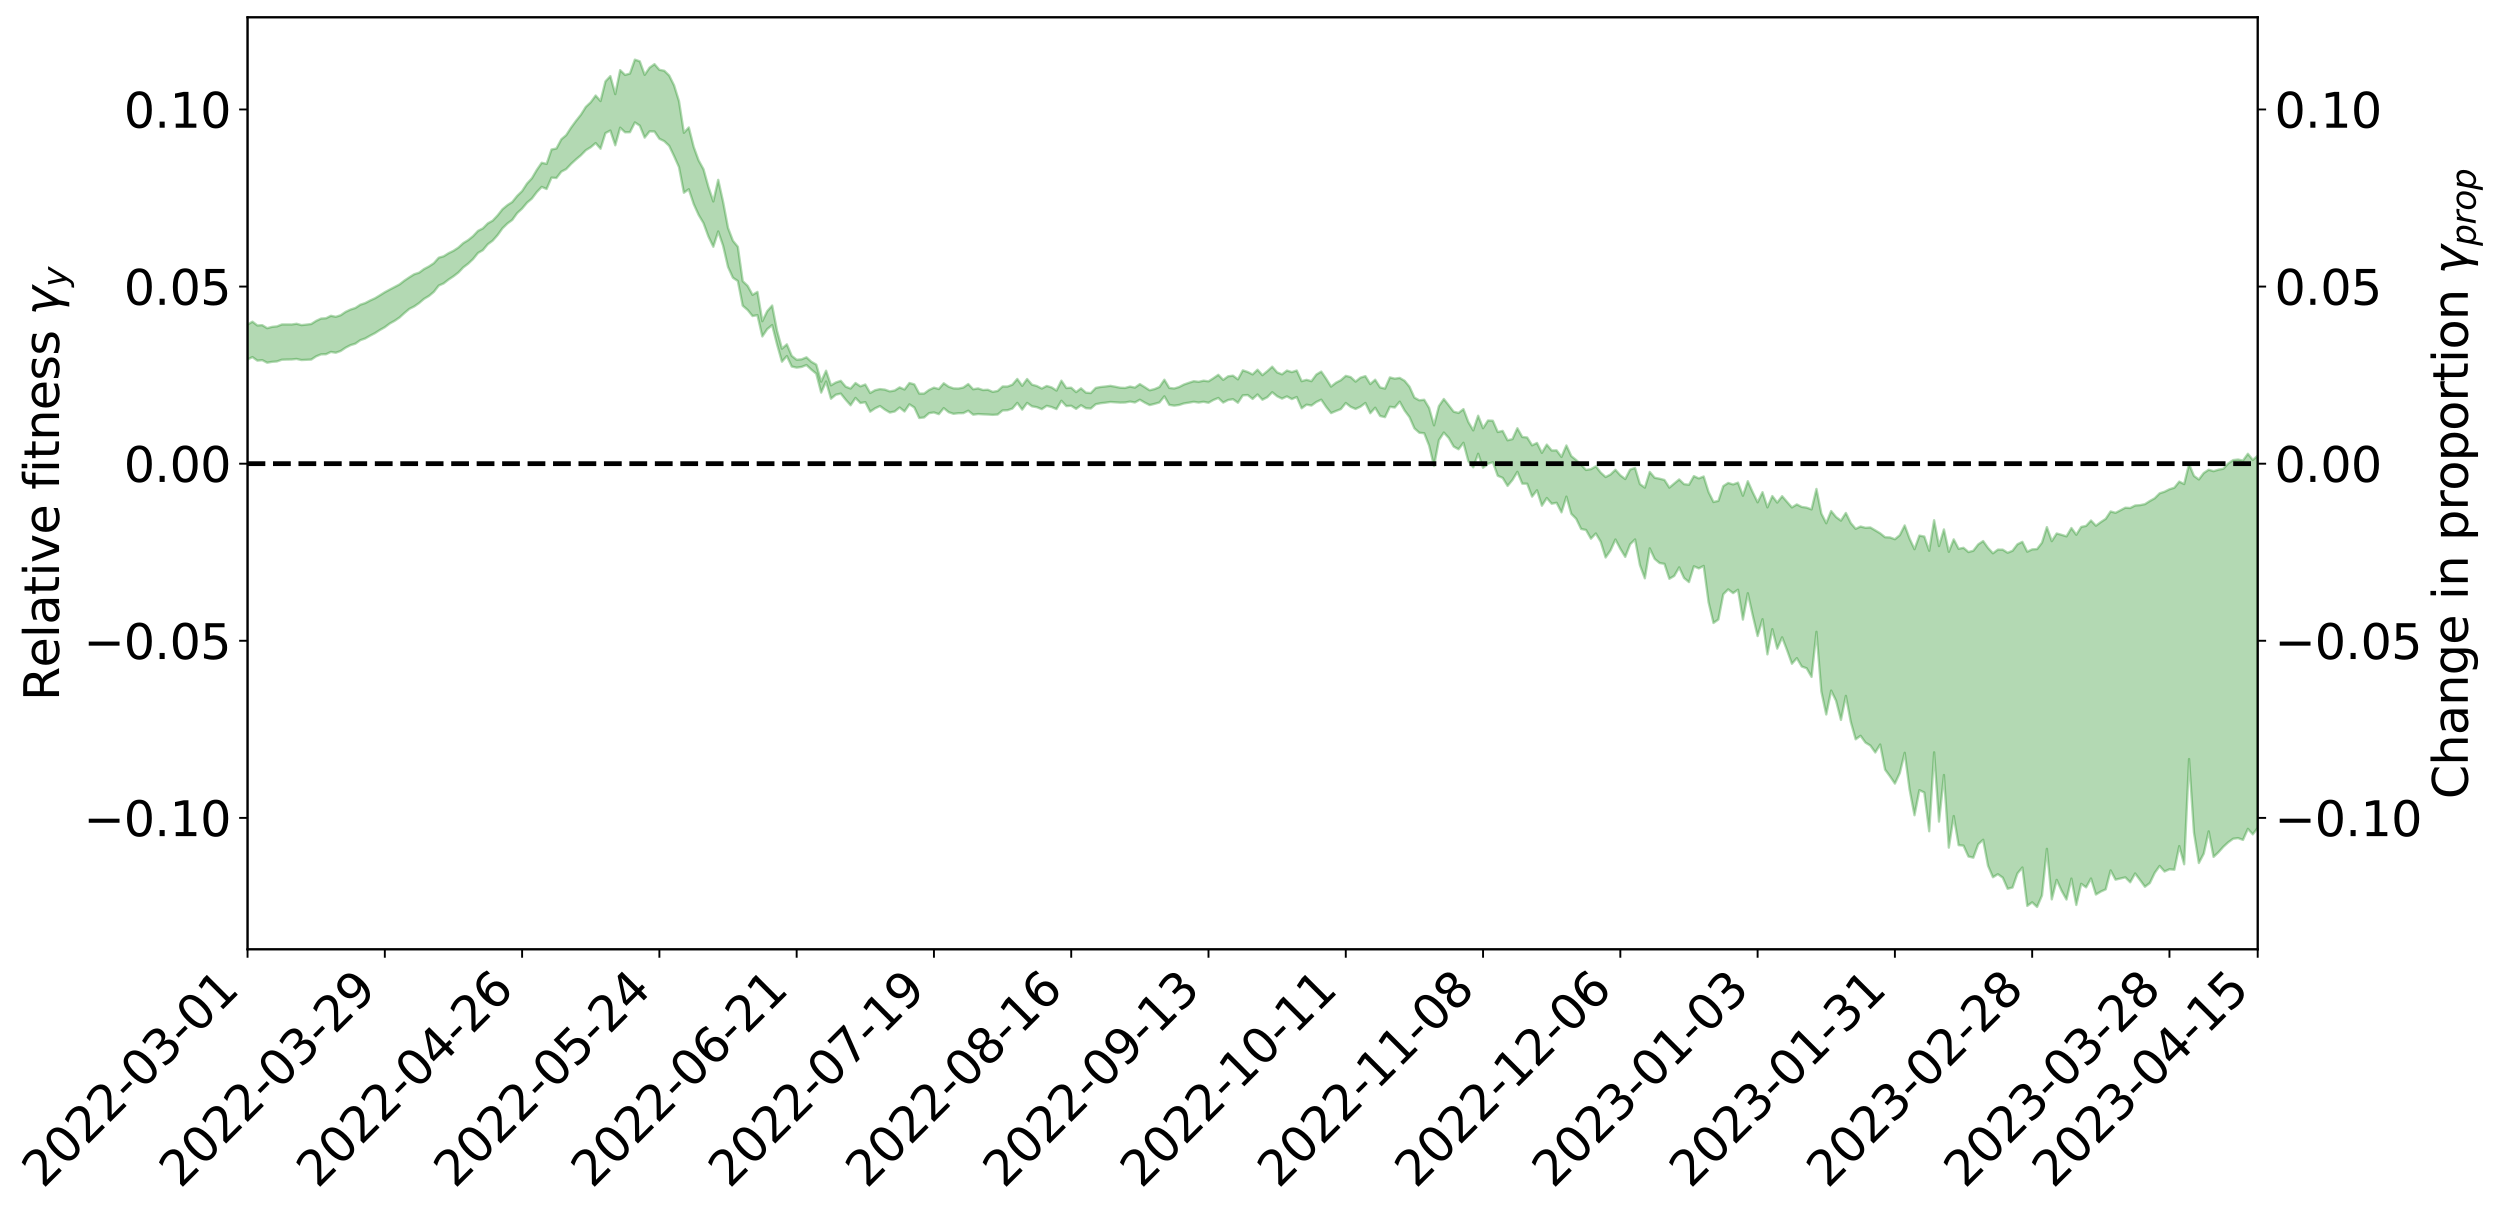 <?xml version="1.0" encoding="utf-8" standalone="no"?>
<!DOCTYPE svg PUBLIC "-//W3C//DTD SVG 1.1//EN"
  "http://www.w3.org/Graphics/SVG/1.1/DTD/svg11.dtd">
<svg xmlns:xlink="http://www.w3.org/1999/xlink" width="1040.965pt" height="505.355pt" viewBox="0 0 1040.965 505.355" xmlns="http://www.w3.org/2000/svg" version="1.1">
 <defs>
  <style type="text/css">*{stroke-linejoin: round; stroke-linecap: butt}</style>
 </defs>
 <g id="figure_1">
  <g id="patch_1">
   <path d="M 0 505.355 
L 1040.965 505.355 
L 1040.965 -0 
L 0 -0 
z
" style="fill: #ffffff"/>
  </g>
  <g id="axes_1">
   <g id="patch_2">
    <path d="M 103.075 395.28 
L 940.075 395.28 
L 940.075 7.2 
L 103.075 7.2 
z
" style="fill: #ffffff"/>
   </g>
   <g id="PolyCollection_1">
    <path d="M -393.001 192.989 
L -393.001 193.006 
L -390.959 192.923 
L -388.918 192.843 
L -386.876 192.767 
L -384.835 192.699 
L -382.793 192.633 
L -380.752 192.558 
L -378.711 192.48 
L -376.669 192.417 
L -374.628 192.353 
L -372.586 192.289 
L -370.545 192.217 
L -368.503 192.144 
L -366.462 192.056 
L -364.42 191.98 
L -362.379 191.891 
L -360.337 191.795 
L -358.296 191.699 
L -356.254 191.6 
L -354.213 191.501 
L -352.172 191.392 
L -350.13 191.284 
L -348.089 191.174 
L -346.047 191.053 
L -344.006 190.936 
L -341.964 190.815 
L -339.923 190.693 
L -337.881 190.556 
L -335.84 190.412 
L -333.798 190.291 
L -331.757 190.145 
L -329.715 189.995 
L -327.674 189.84 
L -325.632 189.68 
L -323.591 189.502 
L -321.55 189.336 
L -319.508 189.153 
L -317.467 188.955 
L -315.425 188.756 
L -313.384 188.542 
L -311.342 188.308 
L -309.301 188.059 
L -307.259 187.79 
L -305.218 187.51 
L -303.176 187.205 
L -301.135 186.899 
L -299.093 186.564 
L -297.052 186.235 
L -295.011 185.86 
L -292.969 185.468 
L -290.928 185.082 
L -288.886 184.664 
L -286.845 184.215 
L -284.803 183.764 
L -282.762 183.298 
L -280.72 182.804 
L -278.679 182.298 
L -276.637 181.782 
L -274.596 181.242 
L -272.554 180.692 
L -270.513 180.144 
L -268.472 179.579 
L -266.43 179.014 
L -264.389 178.449 
L -262.347 177.864 
L -260.306 177.264 
L -258.264 176.666 
L -256.223 176.069 
L -254.181 175.476 
L -252.14 174.867 
L -250.098 174.269 
L -248.057 173.664 
L -246.015 173.109 
L -243.974 172.485 
L -241.932 171.916 
L -239.891 171.34 
L -237.85 170.782 
L -235.808 170.233 
L -233.767 169.695 
L -231.725 169.157 
L -229.684 168.64 
L -227.642 168.14 
L -225.601 167.64 
L -223.559 167.168 
L -221.518 166.682 
L -219.476 166.191 
L -217.435 165.721 
L -215.393 165.252 
L -213.352 164.789 
L -211.311 164.322 
L -209.269 163.855 
L -207.228 163.395 
L -205.186 162.942 
L -203.145 162.482 
L -201.103 162.036 
L -199.062 161.573 
L -197.02 161.077 
L -194.979 160.594 
L -192.937 160.112 
L -190.896 159.624 
L -188.854 159.132 
L -186.813 158.632 
L -184.772 158.153 
L -182.73 157.657 
L -180.689 157.151 
L -178.647 156.645 
L -176.606 156.139 
L -174.564 155.67 
L -172.523 155.141 
L -170.481 154.627 
L -168.44 154.123 
L -166.398 153.607 
L -164.357 153.082 
L -162.315 152.527 
L -160.274 151.964 
L -158.232 151.414 
L -156.191 150.841 
L -154.15 150.267 
L -152.108 149.645 
L -150.067 149.068 
L -148.025 148.38 
L -145.984 147.696 
L -143.942 147.023 
L -141.901 146.314 
L -139.859 145.575 
L -137.818 144.788 
L -135.776 144.031 
L -133.735 143.161 
L -131.693 142.379 
L -129.652 141.479 
L -127.611 140.605 
L -125.569 139.764 
L -123.528 138.911 
L -121.486 138.048 
L -119.445 137.285 
L -117.403 136.322 
L -115.362 135.515 
L -113.32 134.787 
L -111.279 133.975 
L -109.237 133.132 
L -107.196 132.188 
L -105.154 131.312 
L -103.113 130.579 
L -101.072 129.36 
L -99.03 128.373 
L -96.989 127.34 
L -94.947 126.24 
L -92.906 124.961 
L -90.864 123.701 
L -88.823 122.714 
L -86.781 121.507 
L -84.74 119.497 
L -82.698 117.74 
L -80.657 116.358 
L -78.615 114.594 
L -76.574 112.876 
L -74.532 111.474 
L -72.491 109.345 
L -70.45 107.046 
L -68.408 105.336 
L -66.367 104.357 
L -64.325 102.583 
L -62.284 101.741 
L -60.242 100.523 
L -58.201 98.663 
L -56.159 98.345 
L -54.118 98.957 
L -52.076 100.311 
L -50.035 98.407 
L -47.993 101.634 
L -45.952 102.297 
L -43.911 97.729 
L -41.869 98.745 
L -39.828 100.917 
L -37.786 99.727 
L -35.745 99.611 
L -33.703 108.268 
L -31.662 120.405 
L -29.62 126.626 
L -27.579 113.368 
L -25.537 120.116 
L -23.496 129.155 
L -21.454 129.013 
L -19.413 146.989 
L -17.372 144.479 
L -15.33 138.999 
L -13.289 125.292 
L -11.247 138.247 
L -9.206 146.217 
L -7.164 142.947 
L -5.123 145.09 
L -3.081 152.484 
L -1.04 151.489 
L 1.002 145.017 
L 3.043 153.168 
L 5.085 154.789 
L 7.126 151.808 
L 9.168 156.951 
L 11.209 158.718 
L 13.25 158.164 
L 15.292 156.454 
L 17.333 158.065 
L 19.375 156.203 
L 21.416 156.19 
L 23.458 157.677 
L 25.499 156.044 
L 27.541 156.65 
L 29.582 156.536 
L 31.624 155.065 
L 33.665 155.363 
L 35.707 153.401 
L 37.748 153.363 
L 39.789 153.725 
L 41.831 153.599 
L 43.872 152.573 
L 45.914 151.64 
L 47.955 151.455 
L 49.997 150.479 
L 52.038 150.249 
L 54.08 150.088 
L 56.121 148.753 
L 58.163 149.388 
L 60.204 148.489 
L 62.246 148.145 
L 64.287 148.178 
L 66.328 147.309 
L 68.37 147.16 
L 70.411 147.534 
L 72.453 148.056 
L 74.494 146.692 
L 76.536 146.586 
L 78.577 146.096 
L 80.619 148.742 
L 82.66 148.983 
L 84.702 150.16 
L 86.743 147.956 
L 88.785 146.701 
L 90.826 147.348 
L 92.868 149.228 
L 94.909 149.775 
L 96.95 147.16 
L 98.992 149.924 
L 101.033 149.656 
L 103.075 149.67 
L 105.116 148.685 
L 107.158 150.157 
L 109.199 149.961 
L 111.241 151.024 
L 113.282 150.66 
L 115.324 150.499 
L 117.365 149.784 
L 119.407 149.711 
L 121.448 149.676 
L 123.489 149.464 
L 125.531 149.919 
L 127.572 149.816 
L 129.614 149.713 
L 131.655 148.371 
L 133.697 147.538 
L 135.738 147.505 
L 137.78 146.535 
L 139.821 146.864 
L 141.863 146.146 
L 143.904 144.772 
L 145.946 143.716 
L 147.987 143.093 
L 150.028 141.652 
L 152.07 140.937 
L 154.111 139.774 
L 156.153 138.714 
L 158.194 137.402 
L 160.236 136.25 
L 162.277 134.72 
L 164.319 133.588 
L 166.36 132.203 
L 168.402 130.347 
L 170.443 128.625 
L 172.485 127.597 
L 174.526 126.186 
L 176.568 124.448 
L 178.609 123.237 
L 180.65 121.53 
L 182.692 118.912 
L 184.733 118.012 
L 186.775 116.418 
L 188.816 115.059 
L 190.858 113.486 
L 192.899 111.356 
L 194.941 109.795 
L 196.982 107.881 
L 199.024 105.343 
L 201.065 104.16 
L 203.107 101.709 
L 205.148 100.208 
L 207.189 97.903 
L 209.231 95.068 
L 211.272 93.074 
L 213.314 91.568 
L 215.355 88.738 
L 217.397 86.86 
L 219.438 84.418 
L 221.48 82.676 
L 223.521 79.982 
L 225.563 77.834 
L 227.604 78.69 
L 229.646 73.961 
L 231.687 74.126 
L 233.728 71.477 
L 235.77 70.405 
L 237.811 68.238 
L 239.853 66.372 
L 241.894 64.648 
L 243.936 62.546 
L 245.977 61.309 
L 248.019 59.582 
L 250.06 61.922 
L 252.102 55.424 
L 254.143 54.361 
L 256.185 60.486 
L 258.226 53.164 
L 260.268 55.09 
L 262.309 55.05 
L 264.35 50.975 
L 266.392 52.302 
L 268.433 57.304 
L 270.475 54.714 
L 272.516 54.748 
L 274.558 57.776 
L 276.599 58.783 
L 278.641 60.736 
L 280.682 65.018 
L 282.724 69.569 
L 284.765 80.251 
L 286.807 78.801 
L 288.848 84.953 
L 290.889 89.46 
L 292.931 92.915 
L 294.972 98.466 
L 297.014 102.75 
L 299.055 96.369 
L 301.097 102.352 
L 303.138 111.149 
L 305.18 115.656 
L 307.221 117.018 
L 309.263 127.29 
L 311.304 129.057 
L 313.346 131.588 
L 315.387 131.22 
L 317.428 140.079 
L 319.47 137.036 
L 321.511 135.36 
L 323.553 143.409 
L 325.594 150.61 
L 327.636 148.266 
L 329.677 152.609 
L 331.719 153.074 
L 333.76 152.795 
L 335.802 152.007 
L 337.843 153.919 
L 339.885 155.589 
L 341.926 163.478 
L 343.968 158.861 
L 346.009 166.022 
L 348.05 164.343 
L 350.092 163.89 
L 352.133 166.439 
L 354.175 168.753 
L 356.216 165.698 
L 358.258 167.804 
L 360.299 167.458 
L 362.341 171.416 
L 364.382 170.026 
L 366.424 169.069 
L 368.465 170.565 
L 370.507 171.774 
L 372.548 171.335 
L 374.589 169.689 
L 376.631 171.345 
L 378.672 168.352 
L 380.714 169.666 
L 382.755 174.055 
L 384.797 173.818 
L 386.838 172.034 
L 388.88 171.731 
L 390.921 172.448 
L 392.963 169.934 
L 395.004 171.628 
L 397.046 172.302 
L 399.087 172.048 
L 401.128 172.033 
L 403.17 171.008 
L 405.211 172.671 
L 407.253 172.4 
L 409.294 172.524 
L 411.336 172.601 
L 413.377 172.736 
L 415.419 172.599 
L 417.46 170.902 
L 419.502 170.826 
L 421.543 170.128 
L 423.585 167.756 
L 425.626 170.555 
L 427.668 167.768 
L 429.709 169.189 
L 431.75 169.551 
L 433.792 170.373 
L 435.833 168.985 
L 437.875 169.488 
L 439.916 170.336 
L 441.958 166.883 
L 443.999 169.096 
L 446.041 168.946 
L 448.082 170.245 
L 450.124 168.724 
L 452.165 169.975 
L 454.207 170.097 
L 456.248 168.314 
L 458.289 167.896 
L 460.331 167.665 
L 462.372 167.371 
L 464.414 167.505 
L 466.455 167.635 
L 468.497 167.588 
L 470.538 167.21 
L 472.58 167.58 
L 474.621 166.44 
L 476.663 167.644 
L 478.704 168.668 
L 480.746 168.17 
L 482.787 167.574 
L 484.828 165.032 
L 486.87 168.577 
L 488.911 168.899 
L 490.953 168.629 
L 492.994 167.98 
L 495.036 167.655 
L 497.077 167.304 
L 499.119 167.609 
L 501.16 167.284 
L 503.202 167.702 
L 505.243 166.556 
L 507.285 165.711 
L 509.326 167.622 
L 511.368 166.555 
L 513.409 166.225 
L 515.45 167.695 
L 517.492 164.626 
L 519.533 164.481 
L 521.575 166.106 
L 523.616 164.254 
L 525.658 166.448 
L 527.699 165.399 
L 529.741 163.322 
L 531.782 165.001 
L 533.824 165.982 
L 535.865 165.047 
L 537.907 166.172 
L 539.948 165.322 
L 541.989 169.998 
L 544.031 168.483 
L 546.072 168.859 
L 548.114 167.377 
L 550.155 166.42 
L 552.197 169.436 
L 554.238 172 
L 556.28 171.149 
L 558.321 170.344 
L 560.363 167.8 
L 562.404 169.404 
L 564.446 170.286 
L 566.487 169.327 
L 568.528 167.797 
L 570.57 172.059 
L 572.611 169.778 
L 574.653 173.205 
L 576.694 173.699 
L 578.736 169.375 
L 580.777 169.681 
L 582.819 167.257 
L 584.86 170.938 
L 586.902 173.696 
L 588.943 178.345 
L 590.985 180.187 
L 593.026 180.394 
L 595.068 185.547 
L 597.109 194.041 
L 599.15 183.268 
L 601.192 180.11 
L 603.233 182.337 
L 605.275 185.925 
L 607.316 187.076 
L 609.358 184.376 
L 611.399 192.017 
L 613.441 194.584 
L 615.482 188.944 
L 617.524 194.784 
L 619.565 193.116 
L 621.607 192.468 
L 623.648 198.116 
L 625.689 198.978 
L 627.731 202.324 
L 629.772 199.863 
L 631.814 196.47 
L 633.855 201.38 
L 635.897 201.416 
L 637.938 206.779 
L 639.98 204.15 
L 642.021 210.571 
L 644.063 207.368 
L 646.104 209.733 
L 648.146 209.349 
L 650.187 213.332 
L 652.228 206.796 
L 654.27 213.965 
L 656.311 216.023 
L 658.353 220.256 
L 660.394 220.669 
L 662.436 224.299 
L 664.477 222.132 
L 666.519 225.569 
L 668.56 232.128 
L 670.602 229.191 
L 672.643 224.639 
L 674.685 228.519 
L 676.726 231.882 
L 678.768 226.646 
L 680.809 224.616 
L 682.85 235.323 
L 684.892 240.803 
L 686.933 228.345 
L 688.975 232.717 
L 691.016 234.436 
L 693.058 234.776 
L 695.099 240.992 
L 697.141 239.804 
L 699.182 236.243 
L 701.224 240.698 
L 703.265 242.377 
L 705.307 235.795 
L 707.348 236.676 
L 709.389 235.643 
L 711.431 250.805 
L 713.472 259.39 
L 715.514 257.947 
L 717.555 247.447 
L 719.597 245.405 
L 721.638 246.962 
L 723.68 245.571 
L 725.721 257.995 
L 727.763 247.011 
L 729.804 256.203 
L 731.846 264.832 
L 733.887 257.83 
L 735.928 272.464 
L 737.97 261.967 
L 740.011 270.077 
L 742.053 265.385 
L 744.094 270.693 
L 746.136 276.371 
L 748.177 274.054 
L 750.219 277.526 
L 752.26 278.255 
L 754.302 281.848 
L 756.343 263.08 
L 758.385 287.904 
L 760.426 297.497 
L 762.468 287.549 
L 764.509 291.771 
L 766.55 299.758 
L 768.592 289.755 
L 770.633 300.547 
L 772.675 307.838 
L 774.716 306.37 
L 776.758 309.202 
L 778.799 310.446 
L 780.841 313.323 
L 782.882 310.007 
L 784.924 320.457 
L 786.965 323.263 
L 789.007 326.275 
L 791.048 321.893 
L 793.089 313.454 
L 795.131 328.783 
L 797.172 339.454 
L 799.214 329.015 
L 801.255 329.997 
L 803.297 346.13 
L 805.338 313.269 
L 807.38 342.105 
L 809.421 322.702 
L 811.463 352.942 
L 813.504 339.786 
L 815.546 351.912 
L 817.587 352.118 
L 819.628 356.639 
L 821.67 357.124 
L 823.711 351.526 
L 825.753 349.663 
L 827.794 360.5 
L 829.836 365.271 
L 831.877 364.007 
L 833.919 365.434 
L 835.96 370.077 
L 838.002 369.554 
L 840.043 363.677 
L 842.085 361.211 
L 844.126 377.203 
L 846.168 375.724 
L 848.209 377.64 
L 850.25 372.869 
L 852.292 353.453 
L 854.333 374.49 
L 856.375 366.379 
L 858.416 370.884 
L 860.458 374.549 
L 862.499 365.836 
L 864.541 376.81 
L 866.582 368.008 
L 868.624 369.48 
L 870.665 365.798 
L 872.707 372.468 
L 874.748 371.242 
L 876.789 370.314 
L 878.831 362.427 
L 880.872 366.28 
L 882.914 365.795 
L 884.955 365.323 
L 886.997 367.38 
L 889.038 363.703 
L 891.08 366.431 
L 893.121 369.237 
L 895.163 367.691 
L 897.204 363.447 
L 899.246 360.573 
L 901.287 362.892 
L 903.328 361.954 
L 905.37 362.146 
L 907.411 352.305 
L 909.453 359.863 
L 911.494 316.057 
L 913.536 346.7 
L 915.577 359.339 
L 917.619 355.443 
L 919.66 346.171 
L 921.702 356.801 
L 923.743 354.872 
L 925.785 352.586 
L 927.826 350.718 
L 929.868 349.236 
L 931.909 348.973 
L 933.95 349.725 
L 935.992 345.122 
L 938.033 347.411 
L 940.075 344.692 
L 940.075 189.779 
L 940.075 189.779 
L 938.033 191.492 
L 935.992 188.951 
L 933.95 191.771 
L 931.909 191.346 
L 929.868 191.574 
L 927.826 192.96 
L 925.785 195.177 
L 923.743 195.565 
L 921.702 196.203 
L 919.66 195.592 
L 917.619 196.959 
L 915.577 199.649 
L 913.536 198.159 
L 911.494 193.283 
L 909.453 201.554 
L 907.411 200.533 
L 905.37 203.086 
L 903.328 203.724 
L 901.287 204.755 
L 899.246 205.411 
L 897.204 207.471 
L 895.163 208.612 
L 893.121 209.924 
L 891.08 210.338 
L 889.038 210.485 
L 886.997 211.524 
L 884.955 211.401 
L 882.914 212.483 
L 880.872 213.532 
L 878.831 212.967 
L 876.789 216.047 
L 874.748 217.388 
L 872.707 218.902 
L 870.665 216.74 
L 868.624 218.983 
L 866.582 219.401 
L 864.541 222.669 
L 862.499 219.855 
L 860.458 223.332 
L 858.416 222.701 
L 856.375 222.13 
L 854.333 225.321 
L 852.292 219.498 
L 850.25 225.978 
L 848.209 228.63 
L 846.168 228.753 
L 844.126 229.719 
L 842.085 225.617 
L 840.043 226.624 
L 838.002 229.324 
L 835.96 230.159 
L 833.919 228.877 
L 831.877 228.848 
L 829.836 230.39 
L 827.794 228.157 
L 825.753 225.291 
L 823.711 226.665 
L 821.67 229.322 
L 819.628 229.867 
L 817.587 228.098 
L 815.546 228.509 
L 813.504 224.589 
L 811.463 229.761 
L 809.421 220.449 
L 807.38 227.37 
L 805.338 216.619 
L 803.297 229.334 
L 801.255 223.409 
L 799.214 223.017 
L 797.172 228.672 
L 795.131 224.3 
L 793.089 218.785 
L 791.048 222.838 
L 789.007 224.528 
L 786.965 223.783 
L 784.924 223.699 
L 782.882 222.066 
L 780.841 220.846 
L 778.799 219.636 
L 776.758 219.777 
L 774.716 219.232 
L 772.675 220.194 
L 770.633 217.785 
L 768.592 213.59 
L 766.55 216.781 
L 764.509 215.271 
L 762.468 212.791 
L 760.426 217.877 
L 758.385 213.839 
L 756.343 203.592 
L 754.302 212.113 
L 752.26 211.367 
L 750.219 211.078 
L 748.177 210.03 
L 746.136 211.284 
L 744.094 208.97 
L 742.053 206.605 
L 740.011 209.266 
L 737.97 206.555 
L 735.928 211.252 
L 733.887 204.938 
L 731.846 209.152 
L 729.804 204.962 
L 727.763 200.37 
L 725.721 206.408 
L 723.68 200.968 
L 721.638 201.713 
L 719.597 201.09 
L 717.555 202.404 
L 715.514 208.554 
L 713.472 209.028 
L 711.431 204.888 
L 709.389 198.402 
L 707.348 199.214 
L 705.307 198.256 
L 703.265 201.847 
L 701.224 201.604 
L 699.182 199.63 
L 697.141 201.316 
L 695.099 203.048 
L 693.058 199.854 
L 691.016 199.325 
L 688.975 198.928 
L 686.933 196.505 
L 684.892 203.04 
L 682.85 201.574 
L 680.809 194.843 
L 678.768 195.539 
L 676.726 199.465 
L 674.685 197.919 
L 672.643 195.611 
L 670.602 197.572 
L 668.56 198.63 
L 666.519 196.796 
L 664.477 194.183 
L 662.436 195.354 
L 660.394 195.688 
L 658.353 193.545 
L 656.311 191.559 
L 654.27 189.916 
L 652.228 185.491 
L 650.187 190.255 
L 648.146 187.54 
L 646.104 187.583 
L 644.063 185.119 
L 642.021 188.555 
L 639.98 184.44 
L 637.938 185.437 
L 635.897 182.158 
L 633.855 181.958 
L 631.814 178.318 
L 629.772 182.836 
L 627.731 183.332 
L 625.689 179.415 
L 623.648 179.886 
L 621.607 175.189 
L 619.565 175.101 
L 617.524 178.302 
L 615.482 173.094 
L 613.441 179.202 
L 611.399 175.722 
L 609.358 170.356 
L 607.316 171.938 
L 605.275 171.422 
L 603.233 168.744 
L 601.192 166.136 
L 599.15 169.097 
L 597.109 177.099 
L 595.068 169.882 
L 593.026 166.456 
L 590.985 166.684 
L 588.943 165.561 
L 586.902 161.045 
L 584.86 158.56 
L 582.819 157.347 
L 580.777 157.674 
L 578.736 157.161 
L 576.694 161.809 
L 574.653 161.318 
L 572.611 158.112 
L 570.57 159.924 
L 568.528 156.615 
L 566.487 157.244 
L 564.446 158.896 
L 562.404 157.017 
L 560.363 156.504 
L 558.321 158.299 
L 556.28 159.364 
L 554.238 160.974 
L 552.197 157.698 
L 550.155 154.726 
L 548.114 155.955 
L 546.072 158.708 
L 544.031 158.162 
L 541.989 158.714 
L 539.948 154.286 
L 537.907 154.941 
L 535.865 154.297 
L 533.824 155.871 
L 531.782 155.06 
L 529.741 152.68 
L 527.699 154.534 
L 525.658 156.213 
L 523.616 153.942 
L 521.575 155.904 
L 519.533 154.889 
L 517.492 154.211 
L 515.45 157.959 
L 513.409 156.418 
L 511.368 156.692 
L 509.326 158.177 
L 507.285 156.068 
L 505.243 157.491 
L 503.202 158.78 
L 501.16 158.512 
L 499.119 158.979 
L 497.077 158.734 
L 495.036 159.395 
L 492.994 160.107 
L 490.953 161.151 
L 488.911 161.767 
L 486.87 161.525 
L 484.828 158.115 
L 482.787 161.137 
L 480.746 162.01 
L 478.704 162.525 
L 476.663 161.205 
L 474.621 159.937 
L 472.58 161.394 
L 470.538 160.968 
L 468.497 161.538 
L 466.455 161.45 
L 464.414 161.035 
L 462.372 160.66 
L 460.331 160.934 
L 458.289 161.136 
L 456.248 161.526 
L 454.207 163.659 
L 452.165 163.503 
L 450.124 161.7 
L 448.082 163.258 
L 446.041 161.43 
L 443.999 161.558 
L 441.958 158.505 
L 439.916 162.629 
L 437.875 161.307 
L 435.833 160.7 
L 433.792 161.793 
L 431.75 160.731 
L 429.709 160.179 
L 427.668 157.816 
L 425.626 160.651 
L 423.585 157.786 
L 421.543 160.188 
L 419.502 160.953 
L 417.46 160.927 
L 415.419 162.775 
L 413.377 163.18 
L 411.336 162.292 
L 409.294 162.404 
L 407.253 161.735 
L 405.211 162.088 
L 403.17 159.909 
L 401.128 161.373 
L 399.087 161.791 
L 397.046 161.73 
L 395.004 161.009 
L 392.963 159.589 
L 390.921 161.978 
L 388.88 161.414 
L 386.838 162.367 
L 384.797 163.878 
L 382.755 163.881 
L 380.714 160.048 
L 378.672 159.483 
L 376.631 162.188 
L 374.589 161.306 
L 372.548 162.6 
L 370.507 162.971 
L 368.465 162.247 
L 366.424 162.011 
L 364.382 162.476 
L 362.341 163.635 
L 360.299 160.099 
L 358.258 160.864 
L 356.216 159.489 
L 354.175 161.788 
L 352.133 161.006 
L 350.092 158.572 
L 348.05 159.254 
L 346.009 160.449 
L 343.968 154.357 
L 341.926 158.921 
L 339.885 151.811 
L 337.843 150.649 
L 335.802 148.786 
L 333.76 149.623 
L 331.719 149.796 
L 329.677 148.195 
L 327.636 143.377 
L 325.594 145.193 
L 323.553 137.766 
L 321.511 127.217 
L 319.47 129.56 
L 317.428 133.737 
L 315.387 121.554 
L 313.346 122.773 
L 311.304 119.016 
L 309.263 117.072 
L 307.221 102.757 
L 305.18 100.255 
L 303.138 94.919 
L 301.097 84.102 
L 299.055 74.885 
L 297.014 83.882 
L 294.972 77.826 
L 292.931 70.488 
L 290.889 66.773 
L 288.848 61.193 
L 286.807 53.079 
L 284.765 55.286 
L 282.724 42.127 
L 280.682 35.57 
L 278.641 31.458 
L 276.599 29.457 
L 274.558 29.071 
L 272.516 26.714 
L 270.475 28.18 
L 268.433 31.169 
L 266.392 25.534 
L 264.35 24.84 
L 262.309 30.621 
L 260.268 31.199 
L 258.226 29.216 
L 256.185 39.184 
L 254.143 31.694 
L 252.102 33.895 
L 250.06 42.074 
L 248.019 39.774 
L 245.977 42.582 
L 243.936 44.508 
L 241.894 47.746 
L 239.853 50.318 
L 237.811 53.097 
L 235.77 56.265 
L 233.728 58.012 
L 231.687 61.838 
L 229.646 62.252 
L 227.604 68.242 
L 225.563 67.778 
L 223.521 70.757 
L 221.48 74.212 
L 219.438 76.445 
L 217.397 79.566 
L 215.355 81.565 
L 213.314 84.096 
L 211.272 85.425 
L 209.231 87.129 
L 207.189 89.706 
L 205.148 91.873 
L 203.107 93.027 
L 201.065 95.092 
L 199.024 96.148 
L 196.982 98.329 
L 194.941 99.982 
L 192.899 101.235 
L 190.858 103.093 
L 188.816 104.432 
L 186.775 105.432 
L 184.733 106.719 
L 182.692 107.304 
L 180.65 109.591 
L 178.609 110.945 
L 176.568 112.026 
L 174.526 113.528 
L 172.485 114.192 
L 170.443 115.465 
L 168.402 116.835 
L 166.36 118.425 
L 164.319 119.504 
L 162.277 120.575 
L 160.236 121.677 
L 158.194 122.954 
L 156.153 124.188 
L 154.111 125.124 
L 152.07 126.201 
L 150.028 126.882 
L 147.987 128.231 
L 145.946 128.897 
L 143.904 129.863 
L 141.863 131.255 
L 139.821 131.914 
L 137.78 131.488 
L 135.738 132.519 
L 133.697 132.648 
L 131.655 133.604 
L 129.614 134.902 
L 127.572 135.164 
L 125.531 135.376 
L 123.489 134.811 
L 121.448 135.12 
L 119.407 135.101 
L 117.365 135.112 
L 115.324 135.902 
L 113.282 136.11 
L 111.241 136.659 
L 109.199 135.398 
L 107.158 135.517 
L 105.116 133.941 
L 103.075 135.151 
L 101.033 134.932 
L 98.992 135.656 
L 96.95 132.619 
L 94.909 135.456 
L 92.868 134.866 
L 90.826 132.725 
L 88.785 131.996 
L 86.743 133.347 
L 84.702 135.937 
L 82.66 134.574 
L 80.619 134.289 
L 78.577 131.198 
L 76.536 131.249 
L 74.494 131.746 
L 72.453 133.335 
L 70.411 132.679 
L 68.37 132.164 
L 66.328 132.279 
L 64.287 133.252 
L 62.246 132.981 
L 60.204 133.486 
L 58.163 134.53 
L 56.121 133.677 
L 54.08 135.194 
L 52.038 135.365 
L 49.997 135.609 
L 47.955 136.698 
L 45.914 136.846 
L 43.872 138.031 
L 41.831 139.268 
L 39.789 139.433 
L 37.748 139.095 
L 35.707 138.926 
L 33.665 141.397 
L 31.624 141.121 
L 29.582 142.923 
L 27.541 143.077 
L 25.499 142.672 
L 23.458 144.26 
L 21.416 142.918 
L 19.375 143.158 
L 17.333 145.192 
L 15.292 143.847 
L 13.25 145.812 
L 11.209 146.385 
L 9.168 144.934 
L 7.126 139.997 
L 5.085 143.159 
L 3.043 141.61 
L 1.002 134.251 
L -1.04 140.406 
L -3.081 141.638 
L -5.123 134.951 
L -7.164 132.948 
L -9.206 136.467 
L -11.247 129.054 
L -13.289 116.155 
L -15.33 130.167 
L -17.372 135.513 
L -19.413 138.218 
L -21.454 120.868 
L -23.496 121.201 
L -25.537 112.241 
L -27.579 105.401 
L -29.62 119.314 
L -31.662 113.148 
L -33.703 100.842 
L -35.745 92.081 
L -37.786 92.466 
L -39.828 93.971 
L -41.869 91.969 
L -43.911 91.148 
L -45.952 96.147 
L -47.993 95.639 
L -50.035 92.524 
L -52.076 94.712 
L -54.118 93.55 
L -56.159 93.136 
L -58.201 93.711 
L -60.242 95.799 
L -62.284 97.256 
L -64.325 98.29 
L -66.367 100.312 
L -68.408 101.421 
L -70.45 103.045 
L -72.491 105.345 
L -74.532 107.373 
L -76.574 108.684 
L -78.615 110.316 
L -80.657 112.055 
L -82.698 113.309 
L -84.74 115.071 
L -86.781 117.125 
L -88.823 118.3 
L -90.864 119.194 
L -92.906 120.451 
L -94.947 121.678 
L -96.989 122.784 
L -99.03 123.816 
L -101.072 124.787 
L -103.113 126.116 
L -105.154 126.763 
L -107.196 127.678 
L -109.237 128.643 
L -111.279 129.495 
L -113.32 130.309 
L -115.362 130.99 
L -117.403 131.755 
L -119.445 132.798 
L -121.486 133.509 
L -123.528 134.387 
L -125.569 135.229 
L -127.611 136.09 
L -129.652 136.96 
L -131.693 137.866 
L -133.735 138.63 
L -135.776 139.518 
L -137.818 140.294 
L -139.859 141.109 
L -141.901 141.857 
L -143.942 142.598 
L -145.984 143.305 
L -148.025 144.025 
L -150.067 144.779 
L -152.108 145.342 
L -154.15 146.046 
L -156.191 146.653 
L -158.232 147.266 
L -160.274 147.844 
L -162.315 148.489 
L -164.357 149.103 
L -166.398 149.687 
L -168.44 150.276 
L -170.481 150.849 
L -172.523 151.447 
L -174.564 152.096 
L -176.606 152.592 
L -178.647 153.188 
L -180.689 153.789 
L -182.73 154.392 
L -184.772 154.979 
L -186.813 155.529 
L -188.854 156.132 
L -190.896 156.723 
L -192.937 157.314 
L -194.979 157.899 
L -197.02 158.494 
L -199.062 159.103 
L -201.103 159.672 
L -203.145 160.222 
L -205.186 160.792 
L -207.228 161.351 
L -209.269 161.916 
L -211.311 162.48 
L -213.352 163.045 
L -215.393 163.604 
L -217.435 164.164 
L -219.476 164.709 
L -221.518 165.288 
L -223.559 165.852 
L -225.601 166.383 
L -227.642 166.943 
L -229.684 167.498 
L -231.725 168.073 
L -233.767 168.658 
L -235.808 169.236 
L -237.85 169.826 
L -239.891 170.422 
L -241.932 171.038 
L -243.974 171.642 
L -246.015 172.308 
L -248.057 172.891 
L -250.098 173.531 
L -252.14 174.161 
L -254.181 174.802 
L -256.223 175.42 
L -258.264 176.028 
L -260.306 176.643 
L -262.347 177.263 
L -264.389 177.867 
L -266.43 178.448 
L -268.472 179.032 
L -270.513 179.619 
L -272.554 180.189 
L -274.596 180.766 
L -276.637 181.332 
L -278.679 181.87 
L -280.72 182.399 
L -282.762 182.917 
L -284.803 183.403 
L -286.845 183.872 
L -288.886 184.348 
L -290.928 184.781 
L -292.969 185.181 
L -295.011 185.593 
L -297.052 185.985 
L -299.093 186.323 
L -301.135 186.671 
L -303.176 186.985 
L -305.218 187.304 
L -307.259 187.59 
L -309.301 187.868 
L -311.342 188.122 
L -313.384 188.362 
L -315.425 188.579 
L -317.467 188.778 
L -319.508 188.981 
L -321.55 189.168 
L -323.591 189.333 
L -325.632 189.518 
L -327.674 189.681 
L -329.715 189.837 
L -331.757 189.99 
L -333.798 190.14 
L -335.84 190.258 
L -337.881 190.41 
L -339.923 190.554 
L -341.964 190.677 
L -344.006 190.801 
L -346.047 190.922 
L -348.089 191.049 
L -350.13 191.162 
L -352.172 191.274 
L -354.213 191.389 
L -356.254 191.492 
L -358.296 191.596 
L -360.337 191.697 
L -362.379 191.802 
L -364.42 191.9 
L -366.462 191.977 
L -368.503 192.077 
L -370.545 192.157 
L -372.586 192.237 
L -374.628 192.307 
L -376.669 192.379 
L -378.711 192.448 
L -380.752 192.539 
L -382.793 192.622 
L -384.835 192.689 
L -386.876 192.755 
L -388.918 192.828 
L -390.959 192.905 
L -393.001 192.989 
z
" clip-path="url(#p2f8e087754)" style="fill: #008000; fill-opacity: 0.3; stroke: #008000; stroke-opacity: 0.3"/>
   </g>
   <g id="matplotlib.axis_1">
    <g id="xtick_1">
     <g id="line2d_1">
      <defs>
       <path id="m314f470059" d="M 0 0 
L 0 3.5 
" style="stroke: #000000; stroke-width: 0.8"/>
      </defs>
      <g>
       <use xlink:href="#m314f470059" x="103.075" y="395.28" style="stroke: #000000; stroke-width: 0.8"/>
      </g>
     </g>
     <g id="text_1">
      <!-- 2022-03-01 -->
      <g transform="translate(17.946 495.214) rotate(-45) scale(0.2 -0.2)">
       <defs>
        <path id="DejaVuSans-32" d="M 1228 531 
L 3431 531 
L 3431 0 
L 469 0 
L 469 531 
Q 828 903 1448 1529 
Q 2069 2156 2228 2338 
Q 2531 2678 2651 2914 
Q 2772 3150 2772 3378 
Q 2772 3750 2511 3984 
Q 2250 4219 1831 4219 
Q 1534 4219 1204 4116 
Q 875 4013 500 3803 
L 500 4441 
Q 881 4594 1212 4672 
Q 1544 4750 1819 4750 
Q 2544 4750 2975 4387 
Q 3406 4025 3406 3419 
Q 3406 3131 3298 2873 
Q 3191 2616 2906 2266 
Q 2828 2175 2409 1742 
Q 1991 1309 1228 531 
z
" transform="scale(0.016)"/>
        <path id="DejaVuSans-30" d="M 2034 4250 
Q 1547 4250 1301 3770 
Q 1056 3291 1056 2328 
Q 1056 1369 1301 889 
Q 1547 409 2034 409 
Q 2525 409 2770 889 
Q 3016 1369 3016 2328 
Q 3016 3291 2770 3770 
Q 2525 4250 2034 4250 
z
M 2034 4750 
Q 2819 4750 3233 4129 
Q 3647 3509 3647 2328 
Q 3647 1150 3233 529 
Q 2819 -91 2034 -91 
Q 1250 -91 836 529 
Q 422 1150 422 2328 
Q 422 3509 836 4129 
Q 1250 4750 2034 4750 
z
" transform="scale(0.016)"/>
        <path id="DejaVuSans-2d" d="M 313 2009 
L 1997 2009 
L 1997 1497 
L 313 1497 
L 313 2009 
z
" transform="scale(0.016)"/>
        <path id="DejaVuSans-33" d="M 2597 2516 
Q 3050 2419 3304 2112 
Q 3559 1806 3559 1356 
Q 3559 666 3084 287 
Q 2609 -91 1734 -91 
Q 1441 -91 1130 -33 
Q 819 25 488 141 
L 488 750 
Q 750 597 1062 519 
Q 1375 441 1716 441 
Q 2309 441 2620 675 
Q 2931 909 2931 1356 
Q 2931 1769 2642 2001 
Q 2353 2234 1838 2234 
L 1294 2234 
L 1294 2753 
L 1863 2753 
Q 2328 2753 2575 2939 
Q 2822 3125 2822 3475 
Q 2822 3834 2567 4026 
Q 2313 4219 1838 4219 
Q 1578 4219 1281 4162 
Q 984 4106 628 3988 
L 628 4550 
Q 988 4650 1302 4700 
Q 1616 4750 1894 4750 
Q 2613 4750 3031 4423 
Q 3450 4097 3450 3541 
Q 3450 3153 3228 2886 
Q 3006 2619 2597 2516 
z
" transform="scale(0.016)"/>
        <path id="DejaVuSans-31" d="M 794 531 
L 1825 531 
L 1825 4091 
L 703 3866 
L 703 4441 
L 1819 4666 
L 2450 4666 
L 2450 531 
L 3481 531 
L 3481 0 
L 794 0 
L 794 531 
z
" transform="scale(0.016)"/>
       </defs>
       <use xlink:href="#DejaVuSans-32"/>
       <use xlink:href="#DejaVuSans-30" x="63.623"/>
       <use xlink:href="#DejaVuSans-32" x="127.246"/>
       <use xlink:href="#DejaVuSans-32" x="190.869"/>
       <use xlink:href="#DejaVuSans-2d" x="254.492"/>
       <use xlink:href="#DejaVuSans-30" x="290.576"/>
       <use xlink:href="#DejaVuSans-33" x="354.199"/>
       <use xlink:href="#DejaVuSans-2d" x="417.822"/>
       <use xlink:href="#DejaVuSans-30" x="453.906"/>
       <use xlink:href="#DejaVuSans-31" x="517.529"/>
      </g>
     </g>
    </g>
    <g id="xtick_2">
     <g id="line2d_2">
      <g>
       <use xlink:href="#m314f470059" x="160.236" y="395.28" style="stroke: #000000; stroke-width: 0.8"/>
      </g>
     </g>
     <g id="text_2">
      <!-- 2022-03-29 -->
      <g transform="translate(75.107 495.214) rotate(-45) scale(0.2 -0.2)">
       <defs>
        <path id="DejaVuSans-39" d="M 703 97 
L 703 672 
Q 941 559 1184 500 
Q 1428 441 1663 441 
Q 2288 441 2617 861 
Q 2947 1281 2994 2138 
Q 2813 1869 2534 1725 
Q 2256 1581 1919 1581 
Q 1219 1581 811 2004 
Q 403 2428 403 3163 
Q 403 3881 828 4315 
Q 1253 4750 1959 4750 
Q 2769 4750 3195 4129 
Q 3622 3509 3622 2328 
Q 3622 1225 3098 567 
Q 2575 -91 1691 -91 
Q 1453 -91 1209 -44 
Q 966 3 703 97 
z
M 1959 2075 
Q 2384 2075 2632 2365 
Q 2881 2656 2881 3163 
Q 2881 3666 2632 3958 
Q 2384 4250 1959 4250 
Q 1534 4250 1286 3958 
Q 1038 3666 1038 3163 
Q 1038 2656 1286 2365 
Q 1534 2075 1959 2075 
z
" transform="scale(0.016)"/>
       </defs>
       <use xlink:href="#DejaVuSans-32"/>
       <use xlink:href="#DejaVuSans-30" x="63.623"/>
       <use xlink:href="#DejaVuSans-32" x="127.246"/>
       <use xlink:href="#DejaVuSans-32" x="190.869"/>
       <use xlink:href="#DejaVuSans-2d" x="254.492"/>
       <use xlink:href="#DejaVuSans-30" x="290.576"/>
       <use xlink:href="#DejaVuSans-33" x="354.199"/>
       <use xlink:href="#DejaVuSans-2d" x="417.822"/>
       <use xlink:href="#DejaVuSans-32" x="453.906"/>
       <use xlink:href="#DejaVuSans-39" x="517.529"/>
      </g>
     </g>
    </g>
    <g id="xtick_3">
     <g id="line2d_3">
      <g>
       <use xlink:href="#m314f470059" x="217.397" y="395.28" style="stroke: #000000; stroke-width: 0.8"/>
      </g>
     </g>
     <g id="text_3">
      <!-- 2022-04-26 -->
      <g transform="translate(132.268 495.214) rotate(-45) scale(0.2 -0.2)">
       <defs>
        <path id="DejaVuSans-34" d="M 2419 4116 
L 825 1625 
L 2419 1625 
L 2419 4116 
z
M 2253 4666 
L 3047 4666 
L 3047 1625 
L 3713 1625 
L 3713 1100 
L 3047 1100 
L 3047 0 
L 2419 0 
L 2419 1100 
L 313 1100 
L 313 1709 
L 2253 4666 
z
" transform="scale(0.016)"/>
        <path id="DejaVuSans-36" d="M 2113 2584 
Q 1688 2584 1439 2293 
Q 1191 2003 1191 1497 
Q 1191 994 1439 701 
Q 1688 409 2113 409 
Q 2538 409 2786 701 
Q 3034 994 3034 1497 
Q 3034 2003 2786 2293 
Q 2538 2584 2113 2584 
z
M 3366 4563 
L 3366 3988 
Q 3128 4100 2886 4159 
Q 2644 4219 2406 4219 
Q 1781 4219 1451 3797 
Q 1122 3375 1075 2522 
Q 1259 2794 1537 2939 
Q 1816 3084 2150 3084 
Q 2853 3084 3261 2657 
Q 3669 2231 3669 1497 
Q 3669 778 3244 343 
Q 2819 -91 2113 -91 
Q 1303 -91 875 529 
Q 447 1150 447 2328 
Q 447 3434 972 4092 
Q 1497 4750 2381 4750 
Q 2619 4750 2861 4703 
Q 3103 4656 3366 4563 
z
" transform="scale(0.016)"/>
       </defs>
       <use xlink:href="#DejaVuSans-32"/>
       <use xlink:href="#DejaVuSans-30" x="63.623"/>
       <use xlink:href="#DejaVuSans-32" x="127.246"/>
       <use xlink:href="#DejaVuSans-32" x="190.869"/>
       <use xlink:href="#DejaVuSans-2d" x="254.492"/>
       <use xlink:href="#DejaVuSans-30" x="290.576"/>
       <use xlink:href="#DejaVuSans-34" x="354.199"/>
       <use xlink:href="#DejaVuSans-2d" x="417.822"/>
       <use xlink:href="#DejaVuSans-32" x="453.906"/>
       <use xlink:href="#DejaVuSans-36" x="517.529"/>
      </g>
     </g>
    </g>
    <g id="xtick_4">
     <g id="line2d_4">
      <g>
       <use xlink:href="#m314f470059" x="274.558" y="395.28" style="stroke: #000000; stroke-width: 0.8"/>
      </g>
     </g>
     <g id="text_4">
      <!-- 2022-05-24 -->
      <g transform="translate(189.429 495.214) rotate(-45) scale(0.2 -0.2)">
       <defs>
        <path id="DejaVuSans-35" d="M 691 4666 
L 3169 4666 
L 3169 4134 
L 1269 4134 
L 1269 2991 
Q 1406 3038 1543 3061 
Q 1681 3084 1819 3084 
Q 2600 3084 3056 2656 
Q 3513 2228 3513 1497 
Q 3513 744 3044 326 
Q 2575 -91 1722 -91 
Q 1428 -91 1123 -41 
Q 819 9 494 109 
L 494 744 
Q 775 591 1075 516 
Q 1375 441 1709 441 
Q 2250 441 2565 725 
Q 2881 1009 2881 1497 
Q 2881 1984 2565 2268 
Q 2250 2553 1709 2553 
Q 1456 2553 1204 2497 
Q 953 2441 691 2322 
L 691 4666 
z
" transform="scale(0.016)"/>
       </defs>
       <use xlink:href="#DejaVuSans-32"/>
       <use xlink:href="#DejaVuSans-30" x="63.623"/>
       <use xlink:href="#DejaVuSans-32" x="127.246"/>
       <use xlink:href="#DejaVuSans-32" x="190.869"/>
       <use xlink:href="#DejaVuSans-2d" x="254.492"/>
       <use xlink:href="#DejaVuSans-30" x="290.576"/>
       <use xlink:href="#DejaVuSans-35" x="354.199"/>
       <use xlink:href="#DejaVuSans-2d" x="417.822"/>
       <use xlink:href="#DejaVuSans-32" x="453.906"/>
       <use xlink:href="#DejaVuSans-34" x="517.529"/>
      </g>
     </g>
    </g>
    <g id="xtick_5">
     <g id="line2d_5">
      <g>
       <use xlink:href="#m314f470059" x="331.719" y="395.28" style="stroke: #000000; stroke-width: 0.8"/>
      </g>
     </g>
     <g id="text_5">
      <!-- 2022-06-21 -->
      <g transform="translate(246.59 495.214) rotate(-45) scale(0.2 -0.2)">
       <use xlink:href="#DejaVuSans-32"/>
       <use xlink:href="#DejaVuSans-30" x="63.623"/>
       <use xlink:href="#DejaVuSans-32" x="127.246"/>
       <use xlink:href="#DejaVuSans-32" x="190.869"/>
       <use xlink:href="#DejaVuSans-2d" x="254.492"/>
       <use xlink:href="#DejaVuSans-30" x="290.576"/>
       <use xlink:href="#DejaVuSans-36" x="354.199"/>
       <use xlink:href="#DejaVuSans-2d" x="417.822"/>
       <use xlink:href="#DejaVuSans-32" x="453.906"/>
       <use xlink:href="#DejaVuSans-31" x="517.529"/>
      </g>
     </g>
    </g>
    <g id="xtick_6">
     <g id="line2d_6">
      <g>
       <use xlink:href="#m314f470059" x="388.88" y="395.28" style="stroke: #000000; stroke-width: 0.8"/>
      </g>
     </g>
     <g id="text_6">
      <!-- 2022-07-19 -->
      <g transform="translate(303.751 495.214) rotate(-45) scale(0.2 -0.2)">
       <defs>
        <path id="DejaVuSans-37" d="M 525 4666 
L 3525 4666 
L 3525 4397 
L 1831 0 
L 1172 0 
L 2766 4134 
L 525 4134 
L 525 4666 
z
" transform="scale(0.016)"/>
       </defs>
       <use xlink:href="#DejaVuSans-32"/>
       <use xlink:href="#DejaVuSans-30" x="63.623"/>
       <use xlink:href="#DejaVuSans-32" x="127.246"/>
       <use xlink:href="#DejaVuSans-32" x="190.869"/>
       <use xlink:href="#DejaVuSans-2d" x="254.492"/>
       <use xlink:href="#DejaVuSans-30" x="290.576"/>
       <use xlink:href="#DejaVuSans-37" x="354.199"/>
       <use xlink:href="#DejaVuSans-2d" x="417.822"/>
       <use xlink:href="#DejaVuSans-31" x="453.906"/>
       <use xlink:href="#DejaVuSans-39" x="517.529"/>
      </g>
     </g>
    </g>
    <g id="xtick_7">
     <g id="line2d_7">
      <g>
       <use xlink:href="#m314f470059" x="446.041" y="395.28" style="stroke: #000000; stroke-width: 0.8"/>
      </g>
     </g>
     <g id="text_7">
      <!-- 2022-08-16 -->
      <g transform="translate(360.912 495.214) rotate(-45) scale(0.2 -0.2)">
       <defs>
        <path id="DejaVuSans-38" d="M 2034 2216 
Q 1584 2216 1326 1975 
Q 1069 1734 1069 1313 
Q 1069 891 1326 650 
Q 1584 409 2034 409 
Q 2484 409 2743 651 
Q 3003 894 3003 1313 
Q 3003 1734 2745 1975 
Q 2488 2216 2034 2216 
z
M 1403 2484 
Q 997 2584 770 2862 
Q 544 3141 544 3541 
Q 544 4100 942 4425 
Q 1341 4750 2034 4750 
Q 2731 4750 3128 4425 
Q 3525 4100 3525 3541 
Q 3525 3141 3298 2862 
Q 3072 2584 2669 2484 
Q 3125 2378 3379 2068 
Q 3634 1759 3634 1313 
Q 3634 634 3220 271 
Q 2806 -91 2034 -91 
Q 1263 -91 848 271 
Q 434 634 434 1313 
Q 434 1759 690 2068 
Q 947 2378 1403 2484 
z
M 1172 3481 
Q 1172 3119 1398 2916 
Q 1625 2713 2034 2713 
Q 2441 2713 2670 2916 
Q 2900 3119 2900 3481 
Q 2900 3844 2670 4047 
Q 2441 4250 2034 4250 
Q 1625 4250 1398 4047 
Q 1172 3844 1172 3481 
z
" transform="scale(0.016)"/>
       </defs>
       <use xlink:href="#DejaVuSans-32"/>
       <use xlink:href="#DejaVuSans-30" x="63.623"/>
       <use xlink:href="#DejaVuSans-32" x="127.246"/>
       <use xlink:href="#DejaVuSans-32" x="190.869"/>
       <use xlink:href="#DejaVuSans-2d" x="254.492"/>
       <use xlink:href="#DejaVuSans-30" x="290.576"/>
       <use xlink:href="#DejaVuSans-38" x="354.199"/>
       <use xlink:href="#DejaVuSans-2d" x="417.822"/>
       <use xlink:href="#DejaVuSans-31" x="453.906"/>
       <use xlink:href="#DejaVuSans-36" x="517.529"/>
      </g>
     </g>
    </g>
    <g id="xtick_8">
     <g id="line2d_8">
      <g>
       <use xlink:href="#m314f470059" x="503.202" y="395.28" style="stroke: #000000; stroke-width: 0.8"/>
      </g>
     </g>
     <g id="text_8">
      <!-- 2022-09-13 -->
      <g transform="translate(418.073 495.214) rotate(-45) scale(0.2 -0.2)">
       <use xlink:href="#DejaVuSans-32"/>
       <use xlink:href="#DejaVuSans-30" x="63.623"/>
       <use xlink:href="#DejaVuSans-32" x="127.246"/>
       <use xlink:href="#DejaVuSans-32" x="190.869"/>
       <use xlink:href="#DejaVuSans-2d" x="254.492"/>
       <use xlink:href="#DejaVuSans-30" x="290.576"/>
       <use xlink:href="#DejaVuSans-39" x="354.199"/>
       <use xlink:href="#DejaVuSans-2d" x="417.822"/>
       <use xlink:href="#DejaVuSans-31" x="453.906"/>
       <use xlink:href="#DejaVuSans-33" x="517.529"/>
      </g>
     </g>
    </g>
    <g id="xtick_9">
     <g id="line2d_9">
      <g>
       <use xlink:href="#m314f470059" x="560.363" y="395.28" style="stroke: #000000; stroke-width: 0.8"/>
      </g>
     </g>
     <g id="text_9">
      <!-- 2022-10-11 -->
      <g transform="translate(475.234 495.214) rotate(-45) scale(0.2 -0.2)">
       <use xlink:href="#DejaVuSans-32"/>
       <use xlink:href="#DejaVuSans-30" x="63.623"/>
       <use xlink:href="#DejaVuSans-32" x="127.246"/>
       <use xlink:href="#DejaVuSans-32" x="190.869"/>
       <use xlink:href="#DejaVuSans-2d" x="254.492"/>
       <use xlink:href="#DejaVuSans-31" x="290.576"/>
       <use xlink:href="#DejaVuSans-30" x="354.199"/>
       <use xlink:href="#DejaVuSans-2d" x="417.822"/>
       <use xlink:href="#DejaVuSans-31" x="453.906"/>
       <use xlink:href="#DejaVuSans-31" x="517.529"/>
      </g>
     </g>
    </g>
    <g id="xtick_10">
     <g id="line2d_10">
      <g>
       <use xlink:href="#m314f470059" x="617.524" y="395.28" style="stroke: #000000; stroke-width: 0.8"/>
      </g>
     </g>
     <g id="text_10">
      <!-- 2022-11-08 -->
      <g transform="translate(532.395 495.214) rotate(-45) scale(0.2 -0.2)">
       <use xlink:href="#DejaVuSans-32"/>
       <use xlink:href="#DejaVuSans-30" x="63.623"/>
       <use xlink:href="#DejaVuSans-32" x="127.246"/>
       <use xlink:href="#DejaVuSans-32" x="190.869"/>
       <use xlink:href="#DejaVuSans-2d" x="254.492"/>
       <use xlink:href="#DejaVuSans-31" x="290.576"/>
       <use xlink:href="#DejaVuSans-31" x="354.199"/>
       <use xlink:href="#DejaVuSans-2d" x="417.822"/>
       <use xlink:href="#DejaVuSans-30" x="453.906"/>
       <use xlink:href="#DejaVuSans-38" x="517.529"/>
      </g>
     </g>
    </g>
    <g id="xtick_11">
     <g id="line2d_11">
      <g>
       <use xlink:href="#m314f470059" x="674.685" y="395.28" style="stroke: #000000; stroke-width: 0.8"/>
      </g>
     </g>
     <g id="text_11">
      <!-- 2022-12-06 -->
      <g transform="translate(589.556 495.214) rotate(-45) scale(0.2 -0.2)">
       <use xlink:href="#DejaVuSans-32"/>
       <use xlink:href="#DejaVuSans-30" x="63.623"/>
       <use xlink:href="#DejaVuSans-32" x="127.246"/>
       <use xlink:href="#DejaVuSans-32" x="190.869"/>
       <use xlink:href="#DejaVuSans-2d" x="254.492"/>
       <use xlink:href="#DejaVuSans-31" x="290.576"/>
       <use xlink:href="#DejaVuSans-32" x="354.199"/>
       <use xlink:href="#DejaVuSans-2d" x="417.822"/>
       <use xlink:href="#DejaVuSans-30" x="453.906"/>
       <use xlink:href="#DejaVuSans-36" x="517.529"/>
      </g>
     </g>
    </g>
    <g id="xtick_12">
     <g id="line2d_12">
      <g>
       <use xlink:href="#m314f470059" x="731.846" y="395.28" style="stroke: #000000; stroke-width: 0.8"/>
      </g>
     </g>
     <g id="text_12">
      <!-- 2023-01-03 -->
      <g transform="translate(646.717 495.214) rotate(-45) scale(0.2 -0.2)">
       <use xlink:href="#DejaVuSans-32"/>
       <use xlink:href="#DejaVuSans-30" x="63.623"/>
       <use xlink:href="#DejaVuSans-32" x="127.246"/>
       <use xlink:href="#DejaVuSans-33" x="190.869"/>
       <use xlink:href="#DejaVuSans-2d" x="254.492"/>
       <use xlink:href="#DejaVuSans-30" x="290.576"/>
       <use xlink:href="#DejaVuSans-31" x="354.199"/>
       <use xlink:href="#DejaVuSans-2d" x="417.822"/>
       <use xlink:href="#DejaVuSans-30" x="453.906"/>
       <use xlink:href="#DejaVuSans-33" x="517.529"/>
      </g>
     </g>
    </g>
    <g id="xtick_13">
     <g id="line2d_13">
      <g>
       <use xlink:href="#m314f470059" x="789.007" y="395.28" style="stroke: #000000; stroke-width: 0.8"/>
      </g>
     </g>
     <g id="text_13">
      <!-- 2023-01-31 -->
      <g transform="translate(703.878 495.214) rotate(-45) scale(0.2 -0.2)">
       <use xlink:href="#DejaVuSans-32"/>
       <use xlink:href="#DejaVuSans-30" x="63.623"/>
       <use xlink:href="#DejaVuSans-32" x="127.246"/>
       <use xlink:href="#DejaVuSans-33" x="190.869"/>
       <use xlink:href="#DejaVuSans-2d" x="254.492"/>
       <use xlink:href="#DejaVuSans-30" x="290.576"/>
       <use xlink:href="#DejaVuSans-31" x="354.199"/>
       <use xlink:href="#DejaVuSans-2d" x="417.822"/>
       <use xlink:href="#DejaVuSans-33" x="453.906"/>
       <use xlink:href="#DejaVuSans-31" x="517.529"/>
      </g>
     </g>
    </g>
    <g id="xtick_14">
     <g id="line2d_14">
      <g>
       <use xlink:href="#m314f470059" x="846.168" y="395.28" style="stroke: #000000; stroke-width: 0.8"/>
      </g>
     </g>
     <g id="text_14">
      <!-- 2023-02-28 -->
      <g transform="translate(761.038 495.214) rotate(-45) scale(0.2 -0.2)">
       <use xlink:href="#DejaVuSans-32"/>
       <use xlink:href="#DejaVuSans-30" x="63.623"/>
       <use xlink:href="#DejaVuSans-32" x="127.246"/>
       <use xlink:href="#DejaVuSans-33" x="190.869"/>
       <use xlink:href="#DejaVuSans-2d" x="254.492"/>
       <use xlink:href="#DejaVuSans-30" x="290.576"/>
       <use xlink:href="#DejaVuSans-32" x="354.199"/>
       <use xlink:href="#DejaVuSans-2d" x="417.822"/>
       <use xlink:href="#DejaVuSans-32" x="453.906"/>
       <use xlink:href="#DejaVuSans-38" x="517.529"/>
      </g>
     </g>
    </g>
    <g id="xtick_15">
     <g id="line2d_15">
      <g>
       <use xlink:href="#m314f470059" x="903.328" y="395.28" style="stroke: #000000; stroke-width: 0.8"/>
      </g>
     </g>
     <g id="text_15">
      <!-- 2023-03-28 -->
      <g transform="translate(818.199 495.214) rotate(-45) scale(0.2 -0.2)">
       <use xlink:href="#DejaVuSans-32"/>
       <use xlink:href="#DejaVuSans-30" x="63.623"/>
       <use xlink:href="#DejaVuSans-32" x="127.246"/>
       <use xlink:href="#DejaVuSans-33" x="190.869"/>
       <use xlink:href="#DejaVuSans-2d" x="254.492"/>
       <use xlink:href="#DejaVuSans-30" x="290.576"/>
       <use xlink:href="#DejaVuSans-33" x="354.199"/>
       <use xlink:href="#DejaVuSans-2d" x="417.822"/>
       <use xlink:href="#DejaVuSans-32" x="453.906"/>
       <use xlink:href="#DejaVuSans-38" x="517.529"/>
      </g>
     </g>
    </g>
    <g id="xtick_16">
     <g id="line2d_16">
      <g>
       <use xlink:href="#m314f470059" x="940.075" y="395.28" style="stroke: #000000; stroke-width: 0.8"/>
      </g>
     </g>
     <g id="text_16">
      <!-- 2023-04-15 -->
      <g transform="translate(854.946 495.214) rotate(-45) scale(0.2 -0.2)">
       <use xlink:href="#DejaVuSans-32"/>
       <use xlink:href="#DejaVuSans-30" x="63.623"/>
       <use xlink:href="#DejaVuSans-32" x="127.246"/>
       <use xlink:href="#DejaVuSans-33" x="190.869"/>
       <use xlink:href="#DejaVuSans-2d" x="254.492"/>
       <use xlink:href="#DejaVuSans-30" x="290.576"/>
       <use xlink:href="#DejaVuSans-34" x="354.199"/>
       <use xlink:href="#DejaVuSans-2d" x="417.822"/>
       <use xlink:href="#DejaVuSans-31" x="453.906"/>
       <use xlink:href="#DejaVuSans-35" x="517.529"/>
      </g>
     </g>
    </g>
   </g>
   <g id="matplotlib.axis_2">
    <g id="ytick_1">
     <g id="line2d_17">
      <defs>
       <path id="maaf6db2b95" d="M 0 0 
L -3.5 0 
" style="stroke: #000000; stroke-width: 0.8"/>
      </defs>
      <g>
       <use xlink:href="#maaf6db2b95" x="103.075" y="340.563" style="stroke: #000000; stroke-width: 0.8"/>
      </g>
     </g>
     <g id="text_17">
      <!-- −0.10 -->
      <g transform="translate(34.784 348.161) scale(0.2 -0.2)">
       <defs>
        <path id="DejaVuSans-2212" d="M 678 2272 
L 4684 2272 
L 4684 1741 
L 678 1741 
L 678 2272 
z
" transform="scale(0.016)"/>
        <path id="DejaVuSans-2e" d="M 684 794 
L 1344 794 
L 1344 0 
L 684 0 
L 684 794 
z
" transform="scale(0.016)"/>
       </defs>
       <use xlink:href="#DejaVuSans-2212"/>
       <use xlink:href="#DejaVuSans-30" x="83.789"/>
       <use xlink:href="#DejaVuSans-2e" x="147.412"/>
       <use xlink:href="#DejaVuSans-31" x="179.199"/>
       <use xlink:href="#DejaVuSans-30" x="242.822"/>
      </g>
     </g>
    </g>
    <g id="ytick_2">
     <g id="line2d_18">
      <g>
       <use xlink:href="#maaf6db2b95" x="103.075" y="266.817" style="stroke: #000000; stroke-width: 0.8"/>
      </g>
     </g>
     <g id="text_18">
      <!-- −0.05 -->
      <g transform="translate(34.784 274.415) scale(0.2 -0.2)">
       <use xlink:href="#DejaVuSans-2212"/>
       <use xlink:href="#DejaVuSans-30" x="83.789"/>
       <use xlink:href="#DejaVuSans-2e" x="147.412"/>
       <use xlink:href="#DejaVuSans-30" x="179.199"/>
       <use xlink:href="#DejaVuSans-35" x="242.822"/>
      </g>
     </g>
    </g>
    <g id="ytick_3">
     <g id="line2d_19">
      <g>
       <use xlink:href="#maaf6db2b95" x="103.075" y="193.071" style="stroke: #000000; stroke-width: 0.8"/>
      </g>
     </g>
     <g id="text_19">
      <!-- 0.00 -->
      <g transform="translate(51.544 200.669) scale(0.2 -0.2)">
       <use xlink:href="#DejaVuSans-30"/>
       <use xlink:href="#DejaVuSans-2e" x="63.623"/>
       <use xlink:href="#DejaVuSans-30" x="95.41"/>
       <use xlink:href="#DejaVuSans-30" x="159.033"/>
      </g>
     </g>
    </g>
    <g id="ytick_4">
     <g id="line2d_20">
      <g>
       <use xlink:href="#maaf6db2b95" x="103.075" y="119.325" style="stroke: #000000; stroke-width: 0.8"/>
      </g>
     </g>
     <g id="text_20">
      <!-- 0.05 -->
      <g transform="translate(51.544 126.923) scale(0.2 -0.2)">
       <use xlink:href="#DejaVuSans-30"/>
       <use xlink:href="#DejaVuSans-2e" x="63.623"/>
       <use xlink:href="#DejaVuSans-30" x="95.41"/>
       <use xlink:href="#DejaVuSans-35" x="159.033"/>
      </g>
     </g>
    </g>
    <g id="ytick_5">
     <g id="line2d_21">
      <g>
       <use xlink:href="#maaf6db2b95" x="103.075" y="45.579" style="stroke: #000000; stroke-width: 0.8"/>
      </g>
     </g>
     <g id="text_21">
      <!-- 0.10 -->
      <g transform="translate(51.544 53.177) scale(0.2 -0.2)">
       <use xlink:href="#DejaVuSans-30"/>
       <use xlink:href="#DejaVuSans-2e" x="63.623"/>
       <use xlink:href="#DejaVuSans-31" x="95.41"/>
       <use xlink:href="#DejaVuSans-30" x="159.033"/>
      </g>
     </g>
    </g>
    <g id="text_22">
     <!-- Relative fitness $\gamma_y$ -->
     <g transform="translate(24.584 291.84) rotate(-90) scale(0.2 -0.2)">
      <defs>
       <path id="DejaVuSans-52" d="M 2841 2188 
Q 3044 2119 3236 1894 
Q 3428 1669 3622 1275 
L 4263 0 
L 3584 0 
L 2988 1197 
Q 2756 1666 2539 1819 
Q 2322 1972 1947 1972 
L 1259 1972 
L 1259 0 
L 628 0 
L 628 4666 
L 2053 4666 
Q 2853 4666 3247 4331 
Q 3641 3997 3641 3322 
Q 3641 2881 3436 2590 
Q 3231 2300 2841 2188 
z
M 1259 4147 
L 1259 2491 
L 2053 2491 
Q 2509 2491 2742 2702 
Q 2975 2913 2975 3322 
Q 2975 3731 2742 3939 
Q 2509 4147 2053 4147 
L 1259 4147 
z
" transform="scale(0.016)"/>
       <path id="DejaVuSans-65" d="M 3597 1894 
L 3597 1613 
L 953 1613 
Q 991 1019 1311 708 
Q 1631 397 2203 397 
Q 2534 397 2845 478 
Q 3156 559 3463 722 
L 3463 178 
Q 3153 47 2828 -22 
Q 2503 -91 2169 -91 
Q 1331 -91 842 396 
Q 353 884 353 1716 
Q 353 2575 817 3079 
Q 1281 3584 2069 3584 
Q 2775 3584 3186 3129 
Q 3597 2675 3597 1894 
z
M 3022 2063 
Q 3016 2534 2758 2815 
Q 2500 3097 2075 3097 
Q 1594 3097 1305 2825 
Q 1016 2553 972 2059 
L 3022 2063 
z
" transform="scale(0.016)"/>
       <path id="DejaVuSans-6c" d="M 603 4863 
L 1178 4863 
L 1178 0 
L 603 0 
L 603 4863 
z
" transform="scale(0.016)"/>
       <path id="DejaVuSans-61" d="M 2194 1759 
Q 1497 1759 1228 1600 
Q 959 1441 959 1056 
Q 959 750 1161 570 
Q 1363 391 1709 391 
Q 2188 391 2477 730 
Q 2766 1069 2766 1631 
L 2766 1759 
L 2194 1759 
z
M 3341 1997 
L 3341 0 
L 2766 0 
L 2766 531 
Q 2569 213 2275 61 
Q 1981 -91 1556 -91 
Q 1019 -91 701 211 
Q 384 513 384 1019 
Q 384 1609 779 1909 
Q 1175 2209 1959 2209 
L 2766 2209 
L 2766 2266 
Q 2766 2663 2505 2880 
Q 2244 3097 1772 3097 
Q 1472 3097 1187 3025 
Q 903 2953 641 2809 
L 641 3341 
Q 956 3463 1253 3523 
Q 1550 3584 1831 3584 
Q 2591 3584 2966 3190 
Q 3341 2797 3341 1997 
z
" transform="scale(0.016)"/>
       <path id="DejaVuSans-74" d="M 1172 4494 
L 1172 3500 
L 2356 3500 
L 2356 3053 
L 1172 3053 
L 1172 1153 
Q 1172 725 1289 603 
Q 1406 481 1766 481 
L 2356 481 
L 2356 0 
L 1766 0 
Q 1100 0 847 248 
Q 594 497 594 1153 
L 594 3053 
L 172 3053 
L 172 3500 
L 594 3500 
L 594 4494 
L 1172 4494 
z
" transform="scale(0.016)"/>
       <path id="DejaVuSans-69" d="M 603 3500 
L 1178 3500 
L 1178 0 
L 603 0 
L 603 3500 
z
M 603 4863 
L 1178 4863 
L 1178 4134 
L 603 4134 
L 603 4863 
z
" transform="scale(0.016)"/>
       <path id="DejaVuSans-76" d="M 191 3500 
L 800 3500 
L 1894 563 
L 2988 3500 
L 3597 3500 
L 2284 0 
L 1503 0 
L 191 3500 
z
" transform="scale(0.016)"/>
       <path id="DejaVuSans-20" transform="scale(0.016)"/>
       <path id="DejaVuSans-66" d="M 2375 4863 
L 2375 4384 
L 1825 4384 
Q 1516 4384 1395 4259 
Q 1275 4134 1275 3809 
L 1275 3500 
L 2222 3500 
L 2222 3053 
L 1275 3053 
L 1275 0 
L 697 0 
L 697 3053 
L 147 3053 
L 147 3500 
L 697 3500 
L 697 3744 
Q 697 4328 969 4595 
Q 1241 4863 1831 4863 
L 2375 4863 
z
" transform="scale(0.016)"/>
       <path id="DejaVuSans-6e" d="M 3513 2113 
L 3513 0 
L 2938 0 
L 2938 2094 
Q 2938 2591 2744 2837 
Q 2550 3084 2163 3084 
Q 1697 3084 1428 2787 
Q 1159 2491 1159 1978 
L 1159 0 
L 581 0 
L 581 3500 
L 1159 3500 
L 1159 2956 
Q 1366 3272 1645 3428 
Q 1925 3584 2291 3584 
Q 2894 3584 3203 3211 
Q 3513 2838 3513 2113 
z
" transform="scale(0.016)"/>
       <path id="DejaVuSans-73" d="M 2834 3397 
L 2834 2853 
Q 2591 2978 2328 3040 
Q 2066 3103 1784 3103 
Q 1356 3103 1142 2972 
Q 928 2841 928 2578 
Q 928 2378 1081 2264 
Q 1234 2150 1697 2047 
L 1894 2003 
Q 2506 1872 2764 1633 
Q 3022 1394 3022 966 
Q 3022 478 2636 193 
Q 2250 -91 1575 -91 
Q 1294 -91 989 -36 
Q 684 19 347 128 
L 347 722 
Q 666 556 975 473 
Q 1284 391 1588 391 
Q 1994 391 2212 530 
Q 2431 669 2431 922 
Q 2431 1156 2273 1281 
Q 2116 1406 1581 1522 
L 1381 1569 
Q 847 1681 609 1914 
Q 372 2147 372 2553 
Q 372 3047 722 3315 
Q 1072 3584 1716 3584 
Q 2034 3584 2315 3537 
Q 2597 3491 2834 3397 
z
" transform="scale(0.016)"/>
       <path id="DejaVuSans-Oblique-3b3" d="M 1491 2950 
L 1838 788 
L 3456 3500 
L 4066 3500 
L 1972 0 
L 1713 -1331 
L 1138 -1331 
L 1397 0 
L 988 2613 
Q 925 3006 628 3006 
L 475 3006 
L 569 3500 
L 788 3500 
Q 1403 3500 1491 2950 
z
" transform="scale(0.016)"/>
       <path id="DejaVuSans-Oblique-79" d="M 1588 -325 
Q 1188 -997 936 -1164 
Q 684 -1331 294 -1331 
L -159 -1331 
L -63 -850 
L 269 -850 
Q 509 -850 678 -719 
Q 847 -588 1056 -206 
L 1234 128 
L 459 3500 
L 1069 3500 
L 1650 819 
L 3256 3500 
L 3859 3500 
L 1588 -325 
z
" transform="scale(0.016)"/>
      </defs>
      <use xlink:href="#DejaVuSans-52" transform="translate(0 0.016)"/>
      <use xlink:href="#DejaVuSans-65" transform="translate(69.482 0.016)"/>
      <use xlink:href="#DejaVuSans-6c" transform="translate(131.006 0.016)"/>
      <use xlink:href="#DejaVuSans-61" transform="translate(158.789 0.016)"/>
      <use xlink:href="#DejaVuSans-74" transform="translate(220.068 0.016)"/>
      <use xlink:href="#DejaVuSans-69" transform="translate(259.277 0.016)"/>
      <use xlink:href="#DejaVuSans-76" transform="translate(287.061 0.016)"/>
      <use xlink:href="#DejaVuSans-65" transform="translate(346.24 0.016)"/>
      <use xlink:href="#DejaVuSans-20" transform="translate(407.764 0.016)"/>
      <use xlink:href="#DejaVuSans-66" transform="translate(439.551 0.016)"/>
      <use xlink:href="#DejaVuSans-69" transform="translate(474.756 0.016)"/>
      <use xlink:href="#DejaVuSans-74" transform="translate(502.539 0.016)"/>
      <use xlink:href="#DejaVuSans-6e" transform="translate(541.748 0.016)"/>
      <use xlink:href="#DejaVuSans-65" transform="translate(605.127 0.016)"/>
      <use xlink:href="#DejaVuSans-73" transform="translate(666.65 0.016)"/>
      <use xlink:href="#DejaVuSans-73" transform="translate(718.75 0.016)"/>
      <use xlink:href="#DejaVuSans-20" transform="translate(770.85 0.016)"/>
      <use xlink:href="#DejaVuSans-Oblique-3b3" transform="translate(802.637 0.016)"/>
      <use xlink:href="#DejaVuSans-Oblique-79" transform="translate(861.816 -16.391) scale(0.7)"/>
     </g>
    </g>
   </g>
   <g id="line2d_22">
    <path d="M 103.075 193.071 
L 1041.965 193.071 
" clip-path="url(#p2f8e087754)" style="fill: none; stroke-dasharray: 7.4,3.2; stroke-dashoffset: 0; stroke: #000000; stroke-width: 2"/>
   </g>
   <g id="patch_3">
    <path d="M 103.075 395.28 
L 103.075 7.2 
" style="fill: none; stroke: #000000; stroke-width: 0.8; stroke-linejoin: miter; stroke-linecap: square"/>
   </g>
   <g id="patch_4">
    <path d="M 940.075 395.28 
L 940.075 7.2 
" style="fill: none; stroke: #000000; stroke-width: 0.8; stroke-linejoin: miter; stroke-linecap: square"/>
   </g>
   <g id="patch_5">
    <path d="M 103.075 395.28 
L 940.075 395.28 
" style="fill: none; stroke: #000000; stroke-width: 0.8; stroke-linejoin: miter; stroke-linecap: square"/>
   </g>
   <g id="patch_6">
    <path d="M 103.075 7.2 
L 940.075 7.2 
" style="fill: none; stroke: #000000; stroke-width: 0.8; stroke-linejoin: miter; stroke-linecap: square"/>
   </g>
  </g>
  <g id="axes_2">
   <g id="matplotlib.axis_3">
    <g id="ytick_6">
     <g id="line2d_23">
      <defs>
       <path id="m4969af508b" d="M 0 0 
L 3.5 0 
" style="stroke: #000000; stroke-width: 0.8"/>
      </defs>
      <g>
       <use xlink:href="#m4969af508b" x="940.075" y="340.563" style="stroke: #000000; stroke-width: 0.8"/>
      </g>
     </g>
     <g id="text_23">
      <!-- −0.10 -->
      <g transform="translate(947.075 348.161) scale(0.2 -0.2)">
       <use xlink:href="#DejaVuSans-2212"/>
       <use xlink:href="#DejaVuSans-30" x="83.789"/>
       <use xlink:href="#DejaVuSans-2e" x="147.412"/>
       <use xlink:href="#DejaVuSans-31" x="179.199"/>
       <use xlink:href="#DejaVuSans-30" x="242.822"/>
      </g>
     </g>
    </g>
    <g id="ytick_7">
     <g id="line2d_24">
      <g>
       <use xlink:href="#m4969af508b" x="940.075" y="266.817" style="stroke: #000000; stroke-width: 0.8"/>
      </g>
     </g>
     <g id="text_24">
      <!-- −0.05 -->
      <g transform="translate(947.075 274.415) scale(0.2 -0.2)">
       <use xlink:href="#DejaVuSans-2212"/>
       <use xlink:href="#DejaVuSans-30" x="83.789"/>
       <use xlink:href="#DejaVuSans-2e" x="147.412"/>
       <use xlink:href="#DejaVuSans-30" x="179.199"/>
       <use xlink:href="#DejaVuSans-35" x="242.822"/>
      </g>
     </g>
    </g>
    <g id="ytick_8">
     <g id="line2d_25">
      <g>
       <use xlink:href="#m4969af508b" x="940.075" y="193.071" style="stroke: #000000; stroke-width: 0.8"/>
      </g>
     </g>
     <g id="text_25">
      <!-- 0.00 -->
      <g transform="translate(947.075 200.669) scale(0.2 -0.2)">
       <use xlink:href="#DejaVuSans-30"/>
       <use xlink:href="#DejaVuSans-2e" x="63.623"/>
       <use xlink:href="#DejaVuSans-30" x="95.41"/>
       <use xlink:href="#DejaVuSans-30" x="159.033"/>
      </g>
     </g>
    </g>
    <g id="ytick_9">
     <g id="line2d_26">
      <g>
       <use xlink:href="#m4969af508b" x="940.075" y="119.325" style="stroke: #000000; stroke-width: 0.8"/>
      </g>
     </g>
     <g id="text_26">
      <!-- 0.05 -->
      <g transform="translate(947.075 126.923) scale(0.2 -0.2)">
       <use xlink:href="#DejaVuSans-30"/>
       <use xlink:href="#DejaVuSans-2e" x="63.623"/>
       <use xlink:href="#DejaVuSans-30" x="95.41"/>
       <use xlink:href="#DejaVuSans-35" x="159.033"/>
      </g>
     </g>
    </g>
    <g id="ytick_10">
     <g id="line2d_27">
      <g>
       <use xlink:href="#m4969af508b" x="940.075" y="45.579" style="stroke: #000000; stroke-width: 0.8"/>
      </g>
     </g>
     <g id="text_27">
      <!-- 0.10 -->
      <g transform="translate(947.075 53.177) scale(0.2 -0.2)">
       <use xlink:href="#DejaVuSans-30"/>
       <use xlink:href="#DejaVuSans-2e" x="63.623"/>
       <use xlink:href="#DejaVuSans-31" x="95.41"/>
       <use xlink:href="#DejaVuSans-30" x="159.033"/>
      </g>
     </g>
    </g>
    <g id="text_28">
     <!-- Change in proportion $\gamma_{prop}$ -->
     <g transform="translate(1027.565 332.74) rotate(-90) scale(0.2 -0.2)">
      <defs>
       <path id="DejaVuSans-43" d="M 4122 4306 
L 4122 3641 
Q 3803 3938 3442 4084 
Q 3081 4231 2675 4231 
Q 1875 4231 1450 3742 
Q 1025 3253 1025 2328 
Q 1025 1406 1450 917 
Q 1875 428 2675 428 
Q 3081 428 3442 575 
Q 3803 722 4122 1019 
L 4122 359 
Q 3791 134 3420 21 
Q 3050 -91 2638 -91 
Q 1578 -91 968 557 
Q 359 1206 359 2328 
Q 359 3453 968 4101 
Q 1578 4750 2638 4750 
Q 3056 4750 3426 4639 
Q 3797 4528 4122 4306 
z
" transform="scale(0.016)"/>
       <path id="DejaVuSans-68" d="M 3513 2113 
L 3513 0 
L 2938 0 
L 2938 2094 
Q 2938 2591 2744 2837 
Q 2550 3084 2163 3084 
Q 1697 3084 1428 2787 
Q 1159 2491 1159 1978 
L 1159 0 
L 581 0 
L 581 4863 
L 1159 4863 
L 1159 2956 
Q 1366 3272 1645 3428 
Q 1925 3584 2291 3584 
Q 2894 3584 3203 3211 
Q 3513 2838 3513 2113 
z
" transform="scale(0.016)"/>
       <path id="DejaVuSans-67" d="M 2906 1791 
Q 2906 2416 2648 2759 
Q 2391 3103 1925 3103 
Q 1463 3103 1205 2759 
Q 947 2416 947 1791 
Q 947 1169 1205 825 
Q 1463 481 1925 481 
Q 2391 481 2648 825 
Q 2906 1169 2906 1791 
z
M 3481 434 
Q 3481 -459 3084 -895 
Q 2688 -1331 1869 -1331 
Q 1566 -1331 1297 -1286 
Q 1028 -1241 775 -1147 
L 775 -588 
Q 1028 -725 1275 -790 
Q 1522 -856 1778 -856 
Q 2344 -856 2625 -561 
Q 2906 -266 2906 331 
L 2906 616 
Q 2728 306 2450 153 
Q 2172 0 1784 0 
Q 1141 0 747 490 
Q 353 981 353 1791 
Q 353 2603 747 3093 
Q 1141 3584 1784 3584 
Q 2172 3584 2450 3431 
Q 2728 3278 2906 2969 
L 2906 3500 
L 3481 3500 
L 3481 434 
z
" transform="scale(0.016)"/>
       <path id="DejaVuSans-70" d="M 1159 525 
L 1159 -1331 
L 581 -1331 
L 581 3500 
L 1159 3500 
L 1159 2969 
Q 1341 3281 1617 3432 
Q 1894 3584 2278 3584 
Q 2916 3584 3314 3078 
Q 3713 2572 3713 1747 
Q 3713 922 3314 415 
Q 2916 -91 2278 -91 
Q 1894 -91 1617 61 
Q 1341 213 1159 525 
z
M 3116 1747 
Q 3116 2381 2855 2742 
Q 2594 3103 2138 3103 
Q 1681 3103 1420 2742 
Q 1159 2381 1159 1747 
Q 1159 1113 1420 752 
Q 1681 391 2138 391 
Q 2594 391 2855 752 
Q 3116 1113 3116 1747 
z
" transform="scale(0.016)"/>
       <path id="DejaVuSans-72" d="M 2631 2963 
Q 2534 3019 2420 3045 
Q 2306 3072 2169 3072 
Q 1681 3072 1420 2755 
Q 1159 2438 1159 1844 
L 1159 0 
L 581 0 
L 581 3500 
L 1159 3500 
L 1159 2956 
Q 1341 3275 1631 3429 
Q 1922 3584 2338 3584 
Q 2397 3584 2469 3576 
Q 2541 3569 2628 3553 
L 2631 2963 
z
" transform="scale(0.016)"/>
       <path id="DejaVuSans-6f" d="M 1959 3097 
Q 1497 3097 1228 2736 
Q 959 2375 959 1747 
Q 959 1119 1226 758 
Q 1494 397 1959 397 
Q 2419 397 2687 759 
Q 2956 1122 2956 1747 
Q 2956 2369 2687 2733 
Q 2419 3097 1959 3097 
z
M 1959 3584 
Q 2709 3584 3137 3096 
Q 3566 2609 3566 1747 
Q 3566 888 3137 398 
Q 2709 -91 1959 -91 
Q 1206 -91 779 398 
Q 353 888 353 1747 
Q 353 2609 779 3096 
Q 1206 3584 1959 3584 
z
" transform="scale(0.016)"/>
       <path id="DejaVuSans-Oblique-70" d="M 3175 2156 
Q 3175 2616 2975 2859 
Q 2775 3103 2400 3103 
Q 2144 3103 1911 2972 
Q 1678 2841 1497 2591 
Q 1319 2344 1212 1994 
Q 1106 1644 1106 1300 
Q 1106 863 1306 627 
Q 1506 391 1875 391 
Q 2147 391 2380 519 
Q 2613 647 2778 891 
Q 2956 1147 3065 1494 
Q 3175 1841 3175 2156 
z
M 1394 2969 
Q 1625 3272 1939 3428 
Q 2253 3584 2638 3584 
Q 3175 3584 3472 3232 
Q 3769 2881 3769 2247 
Q 3769 1728 3584 1258 
Q 3400 788 3053 416 
Q 2822 169 2531 39 
Q 2241 -91 1919 -91 
Q 1547 -91 1294 64 
Q 1041 219 916 525 
L 556 -1331 
L -19 -1331 
L 922 3500 
L 1497 3500 
L 1394 2969 
z
" transform="scale(0.016)"/>
       <path id="DejaVuSans-Oblique-72" d="M 2853 2969 
Q 2766 3016 2653 3041 
Q 2541 3066 2413 3066 
Q 1953 3066 1609 2717 
Q 1266 2369 1153 1784 
L 800 0 
L 225 0 
L 909 3500 
L 1484 3500 
L 1375 2956 
Q 1603 3259 1920 3421 
Q 2238 3584 2597 3584 
Q 2691 3584 2781 3573 
Q 2872 3563 2963 3538 
L 2853 2969 
z
" transform="scale(0.016)"/>
       <path id="DejaVuSans-Oblique-6f" d="M 1625 -91 
Q 1009 -91 651 289 
Q 294 669 294 1325 
Q 294 1706 417 2101 
Q 541 2497 738 2766 
Q 1047 3184 1428 3384 
Q 1809 3584 2291 3584 
Q 2888 3584 3255 3212 
Q 3622 2841 3622 2241 
Q 3622 1825 3500 1412 
Q 3378 1000 3181 728 
Q 2875 309 2494 109 
Q 2113 -91 1625 -91 
z
M 891 1344 
Q 891 869 1089 633 
Q 1288 397 1691 397 
Q 2269 397 2648 901 
Q 3028 1406 3028 2181 
Q 3028 2634 2825 2865 
Q 2622 3097 2228 3097 
Q 1903 3097 1650 2945 
Q 1397 2794 1197 2484 
Q 1050 2253 970 1956 
Q 891 1659 891 1344 
z
" transform="scale(0.016)"/>
      </defs>
      <use xlink:href="#DejaVuSans-43" transform="translate(0 0.016)"/>
      <use xlink:href="#DejaVuSans-68" transform="translate(69.824 0.016)"/>
      <use xlink:href="#DejaVuSans-61" transform="translate(133.203 0.016)"/>
      <use xlink:href="#DejaVuSans-6e" transform="translate(194.482 0.016)"/>
      <use xlink:href="#DejaVuSans-67" transform="translate(257.861 0.016)"/>
      <use xlink:href="#DejaVuSans-65" transform="translate(321.338 0.016)"/>
      <use xlink:href="#DejaVuSans-20" transform="translate(382.861 0.016)"/>
      <use xlink:href="#DejaVuSans-69" transform="translate(414.648 0.016)"/>
      <use xlink:href="#DejaVuSans-6e" transform="translate(442.432 0.016)"/>
      <use xlink:href="#DejaVuSans-20" transform="translate(505.811 0.016)"/>
      <use xlink:href="#DejaVuSans-70" transform="translate(537.598 0.016)"/>
      <use xlink:href="#DejaVuSans-72" transform="translate(601.074 0.016)"/>
      <use xlink:href="#DejaVuSans-6f" transform="translate(642.188 0.016)"/>
      <use xlink:href="#DejaVuSans-70" transform="translate(703.369 0.016)"/>
      <use xlink:href="#DejaVuSans-6f" transform="translate(766.846 0.016)"/>
      <use xlink:href="#DejaVuSans-72" transform="translate(828.027 0.016)"/>
      <use xlink:href="#DejaVuSans-74" transform="translate(869.141 0.016)"/>
      <use xlink:href="#DejaVuSans-69" transform="translate(908.35 0.016)"/>
      <use xlink:href="#DejaVuSans-6f" transform="translate(936.133 0.016)"/>
      <use xlink:href="#DejaVuSans-6e" transform="translate(997.314 0.016)"/>
      <use xlink:href="#DejaVuSans-20" transform="translate(1060.693 0.016)"/>
      <use xlink:href="#DejaVuSans-Oblique-3b3" transform="translate(1092.48 0.016)"/>
      <use xlink:href="#DejaVuSans-Oblique-70" transform="translate(1151.66 -16.391) scale(0.7)"/>
      <use xlink:href="#DejaVuSans-Oblique-72" transform="translate(1196.094 -16.391) scale(0.7)"/>
      <use xlink:href="#DejaVuSans-Oblique-6f" transform="translate(1224.873 -16.391) scale(0.7)"/>
      <use xlink:href="#DejaVuSans-Oblique-70" transform="translate(1267.7 -16.391) scale(0.7)"/>
     </g>
    </g>
   </g>
   <g id="line2d_28">
    <path d="M 0 0 
" clip-path="url(#p2f8e087754)" style="fill: none; stroke: #ffa500; stroke-width: 1.5; stroke-linecap: square"/>
   </g>
   <g id="patch_7">
    <path d="M 103.075 395.28 
L 103.075 7.2 
" style="fill: none; stroke: #000000; stroke-width: 0.8; stroke-linejoin: miter; stroke-linecap: square"/>
   </g>
   <g id="patch_8">
    <path d="M 940.075 395.28 
L 940.075 7.2 
" style="fill: none; stroke: #000000; stroke-width: 0.8; stroke-linejoin: miter; stroke-linecap: square"/>
   </g>
   <g id="patch_9">
    <path d="M 103.075 395.28 
L 940.075 395.28 
" style="fill: none; stroke: #000000; stroke-width: 0.8; stroke-linejoin: miter; stroke-linecap: square"/>
   </g>
   <g id="patch_10">
    <path d="M 103.075 7.2 
L 940.075 7.2 
" style="fill: none; stroke: #000000; stroke-width: 0.8; stroke-linejoin: miter; stroke-linecap: square"/>
   </g>
  </g>
 </g>
 <defs>
  <clipPath id="p2f8e087754">
   <rect x="103.075" y="7.2" width="837" height="388.08"/>
  </clipPath>
 </defs>
</svg>
